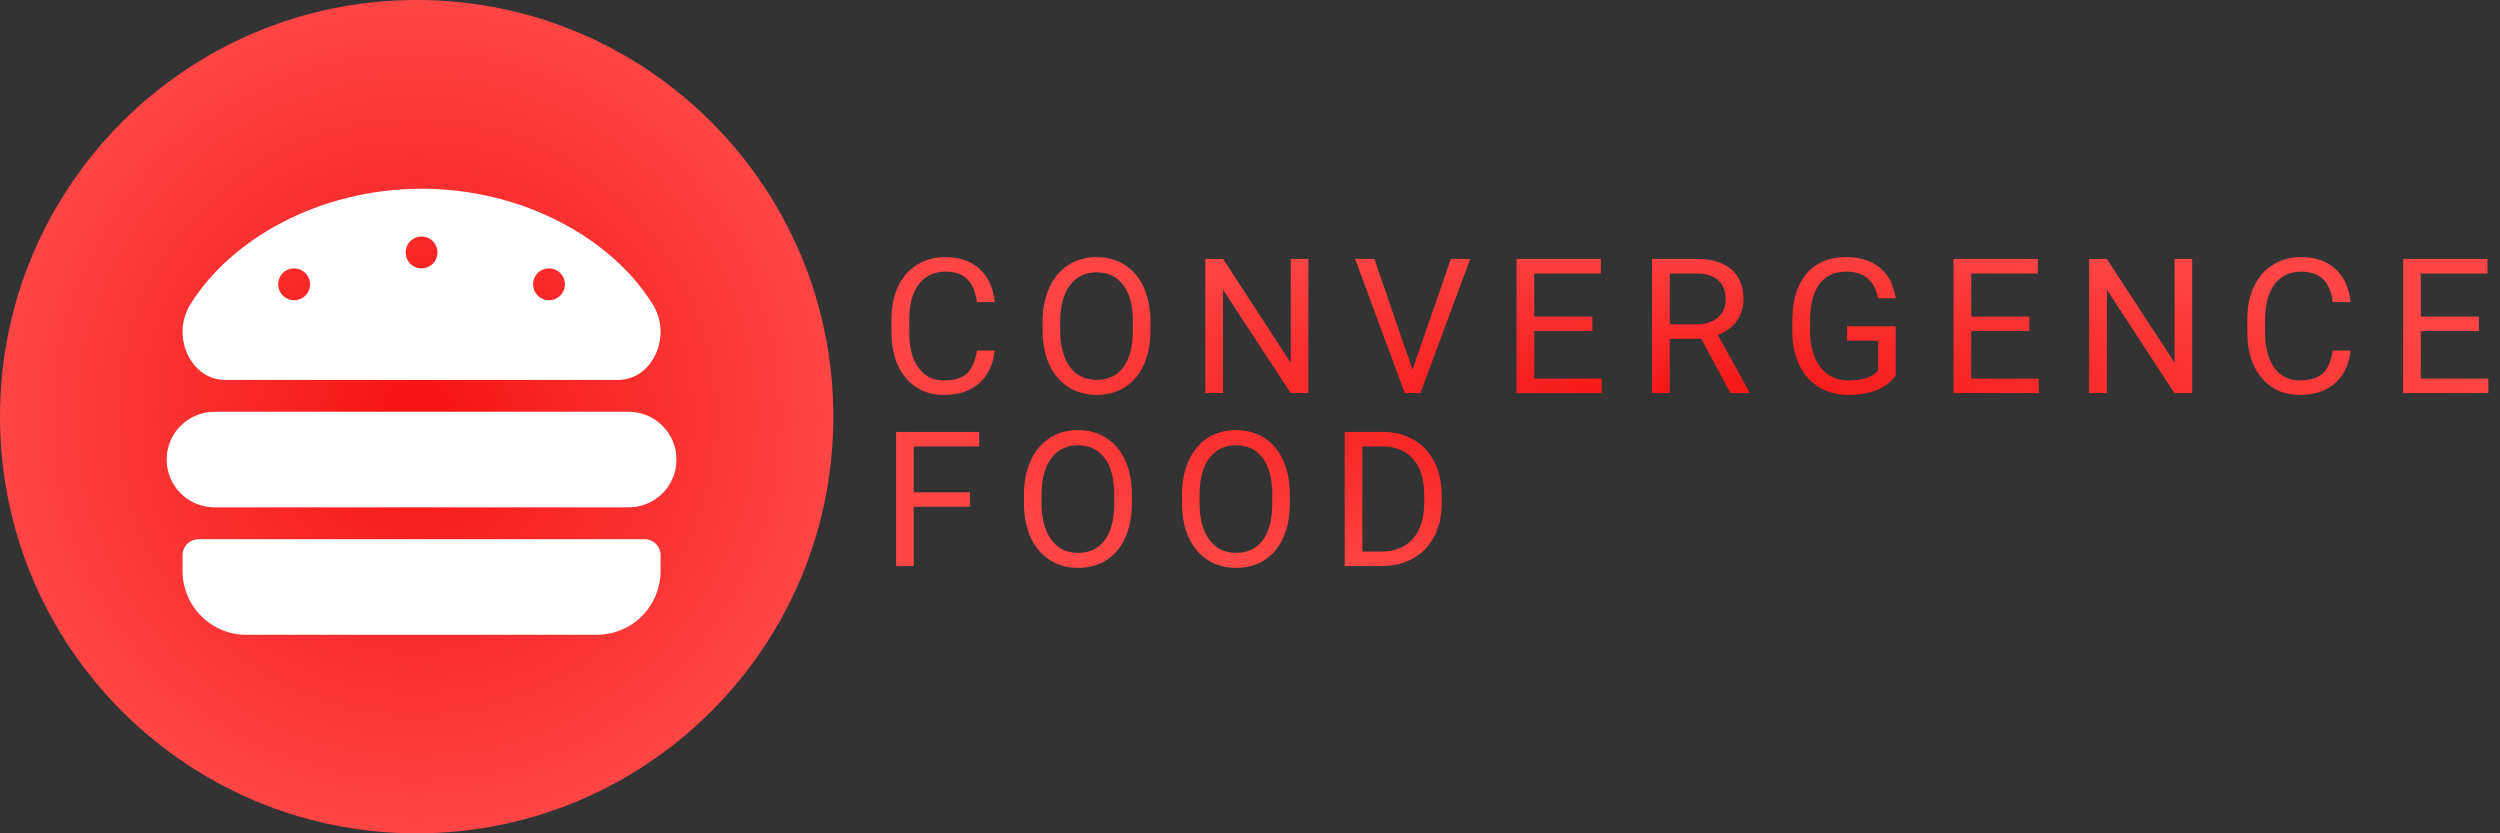 <svg width="159" height="53" viewBox="0 0 159 53" fill="none" xmlns="http://www.w3.org/2000/svg">
<rect x="0" y="0" width="159" height="53" fill="#333333" stroke="none"/>
<path d="M53 26.5C53 41.136 41.136 53 26.5 53C11.864 53 0 41.136 0 26.5C0 11.864 11.864 0 26.5 0C41.136 0 53 11.864 53 26.5Z" fill="url(#paint0_radial_113:21)"/>
<g clip-path="url(#clip0_113:21)">
<path d="M39.984 26.188H13.64C12.834 26.188 12.06 26.509 11.49 27.078C10.92 27.649 10.6 28.422 10.6 29.228C10.6 30.034 10.92 30.807 11.49 31.377C12.06 31.947 12.834 32.268 13.64 32.268H39.984C40.79 32.268 41.563 31.947 42.133 31.377C42.703 30.807 43.023 30.034 43.023 29.228C43.023 28.422 42.703 27.649 42.133 27.078C41.563 26.509 40.79 26.188 39.984 26.188V26.188ZM40.997 34.294H12.627C12.358 34.294 12.1 34.401 11.91 34.591C11.72 34.781 11.613 35.039 11.613 35.307V36.321C11.613 37.395 12.04 38.426 12.8 39.186C13.56 39.947 14.591 40.373 15.666 40.373H37.957C39.032 40.373 40.063 39.947 40.823 39.186C41.583 38.426 42.01 37.395 42.01 36.321V35.307C42.01 35.039 41.904 34.781 41.714 34.591C41.523 34.401 41.266 34.294 40.997 34.294ZM14.313 24.162H39.31C41.499 24.162 42.769 21.382 41.515 19.357C38.971 15.245 33.369 12.009 26.812 12.003C20.255 12.009 14.653 15.245 12.108 19.356C10.853 21.381 12.124 24.162 14.313 24.162ZM34.918 17.069C35.118 17.069 35.314 17.128 35.481 17.24C35.647 17.351 35.777 17.509 35.854 17.695C35.93 17.88 35.95 18.084 35.911 18.28C35.872 18.477 35.776 18.657 35.634 18.799C35.492 18.941 35.312 19.037 35.115 19.076C34.919 19.115 34.715 19.095 34.53 19.018C34.345 18.942 34.187 18.812 34.075 18.645C33.964 18.479 33.904 18.283 33.904 18.082C33.904 17.814 34.011 17.556 34.201 17.366C34.391 17.176 34.649 17.069 34.918 17.069V17.069ZM26.812 15.043C27.012 15.043 27.208 15.102 27.375 15.213C27.541 15.325 27.671 15.483 27.748 15.668C27.825 15.853 27.845 16.057 27.805 16.253C27.766 16.45 27.67 16.631 27.528 16.772C27.387 16.914 27.206 17.011 27.009 17.05C26.813 17.089 26.609 17.069 26.424 16.992C26.239 16.915 26.081 16.785 25.969 16.619C25.858 16.452 25.799 16.256 25.799 16.056C25.799 15.787 25.905 15.529 26.095 15.339C26.285 15.149 26.543 15.043 26.812 15.043V15.043ZM18.706 17.069C18.906 17.069 19.102 17.128 19.269 17.24C19.435 17.351 19.565 17.509 19.642 17.695C19.719 17.88 19.739 18.084 19.7 18.28C19.661 18.477 19.564 18.657 19.422 18.799C19.281 18.941 19.1 19.037 18.904 19.076C18.707 19.115 18.503 19.095 18.318 19.018C18.133 18.942 17.975 18.812 17.863 18.645C17.752 18.479 17.693 18.283 17.693 18.082C17.693 17.814 17.799 17.556 17.989 17.366C18.179 17.176 18.437 17.069 18.706 17.069V17.069Z" fill="white"/>
</g>
<path d="M63.266 22.293C63.16 23.195 62.826 23.893 62.264 24.385C61.705 24.873 60.961 25.117 60.031 25.117C59.023 25.117 58.215 24.756 57.605 24.033C57 23.311 56.697 22.344 56.697 21.133V20.312C56.697 19.52 56.838 18.822 57.119 18.221C57.404 17.619 57.807 17.158 58.326 16.838C58.846 16.514 59.447 16.352 60.131 16.352C61.037 16.352 61.764 16.605 62.31 17.113C62.857 17.617 63.176 18.316 63.266 19.211H62.135C62.037 18.531 61.824 18.039 61.496 17.734C61.172 17.43 60.717 17.277 60.131 17.277C59.412 17.277 58.848 17.543 58.438 18.074C58.031 18.605 57.828 19.361 57.828 20.342V21.168C57.828 22.094 58.022 22.83 58.408 23.377C58.795 23.924 59.336 24.197 60.031 24.197C60.656 24.197 61.135 24.057 61.467 23.775C61.803 23.49 62.025 22.996 62.135 22.293H63.266ZM73.169 21.01C73.169 21.846 73.028 22.576 72.747 23.201C72.466 23.822 72.068 24.297 71.552 24.625C71.036 24.953 70.435 25.117 69.747 25.117C69.075 25.117 68.48 24.953 67.96 24.625C67.441 24.293 67.036 23.822 66.747 23.213C66.462 22.6 66.316 21.891 66.308 21.086V20.471C66.308 19.65 66.45 18.926 66.736 18.297C67.021 17.668 67.423 17.188 67.943 16.855C68.466 16.52 69.064 16.352 69.736 16.352C70.419 16.352 71.021 16.518 71.54 16.85C72.064 17.178 72.466 17.656 72.747 18.285C73.028 18.91 73.169 19.639 73.169 20.471V21.01ZM72.05 20.459C72.05 19.447 71.847 18.672 71.441 18.133C71.034 17.59 70.466 17.318 69.736 17.318C69.025 17.318 68.464 17.59 68.054 18.133C67.648 18.672 67.439 19.422 67.427 20.383V21.01C67.427 21.99 67.632 22.762 68.042 23.324C68.456 23.883 69.025 24.162 69.747 24.162C70.474 24.162 71.036 23.898 71.435 23.371C71.833 22.84 72.038 22.08 72.05 21.092V20.459ZM83.213 25H82.082L77.787 18.426V25H76.657V16.469H77.787L82.094 23.072V16.469H83.213V25ZM89.835 23.506L92.273 16.469H93.504L90.34 25H89.343L86.185 16.469H87.41L89.835 23.506ZM101.274 21.057H97.577V24.08H101.872V25H96.452V16.469H101.813V17.395H97.577V20.137H101.274V21.057ZM108.201 21.549H106.197V25H105.066V16.469H107.891C108.852 16.469 109.59 16.688 110.105 17.125C110.625 17.562 110.885 18.199 110.885 19.035C110.885 19.566 110.74 20.029 110.451 20.424C110.166 20.818 109.768 21.113 109.256 21.309L111.26 24.93V25H110.053L108.201 21.549ZM106.197 20.629H107.926C108.484 20.629 108.928 20.484 109.256 20.195C109.588 19.906 109.754 19.52 109.754 19.035C109.754 18.508 109.596 18.104 109.279 17.822C108.967 17.541 108.514 17.398 107.92 17.395H106.197V20.629ZM120.566 23.881C120.277 24.295 119.872 24.605 119.353 24.812C118.837 25.016 118.236 25.117 117.548 25.117C116.853 25.117 116.236 24.955 115.696 24.631C115.157 24.303 114.739 23.838 114.443 23.236C114.15 22.635 113.999 21.938 113.991 21.145V20.4C113.991 19.115 114.29 18.119 114.888 17.412C115.489 16.705 116.333 16.352 117.419 16.352C118.31 16.352 119.027 16.58 119.57 17.037C120.112 17.49 120.445 18.135 120.566 18.971H119.441C119.23 17.842 118.558 17.277 117.425 17.277C116.671 17.277 116.099 17.543 115.708 18.074C115.321 18.602 115.126 19.367 115.122 20.371V21.068C115.122 22.025 115.341 22.787 115.779 23.354C116.216 23.916 116.808 24.197 117.554 24.197C117.976 24.197 118.345 24.15 118.661 24.057C118.978 23.963 119.239 23.805 119.446 23.582V21.666H117.472V20.752H120.566V23.881ZM129.069 21.057H125.371V24.08H129.666V25H124.246V16.469H129.608V17.395H125.371V20.137H129.069V21.057ZM139.423 25H138.293L133.998 18.426V25H132.867V16.469H133.998L138.304 23.072V16.469H139.423V25ZM149.497 22.293C149.391 23.195 149.057 23.893 148.495 24.385C147.936 24.873 147.192 25.117 146.262 25.117C145.255 25.117 144.446 24.756 143.837 24.033C143.231 23.311 142.929 22.344 142.929 21.133V20.312C142.929 19.52 143.069 18.822 143.35 18.221C143.636 17.619 144.038 17.158 144.557 16.838C145.077 16.514 145.679 16.352 146.362 16.352C147.268 16.352 147.995 16.605 148.542 17.113C149.089 17.617 149.407 18.316 149.497 19.211H148.366C148.268 18.531 148.055 18.039 147.727 17.734C147.403 17.43 146.948 17.277 146.362 17.277C145.643 17.277 145.079 17.543 144.669 18.074C144.262 18.605 144.059 19.361 144.059 20.342V21.168C144.059 22.094 144.253 22.83 144.639 23.377C145.026 23.924 145.567 24.197 146.262 24.197C146.887 24.197 147.366 24.057 147.698 23.775C148.034 23.49 148.257 22.996 148.366 22.293H149.497ZM157.66 21.057H153.963V24.08H158.258V25H152.838V16.469H158.199V17.395H153.963V20.137H157.66V21.057ZM61.695 32.232H58.115V36H56.99V27.469H62.275V28.395H58.115V31.312H61.695V32.232ZM71.986 32.01C71.986 32.846 71.845 33.576 71.564 34.201C71.282 34.822 70.884 35.297 70.368 35.625C69.853 35.953 69.251 36.117 68.564 36.117C67.892 36.117 67.296 35.953 66.777 35.625C66.257 35.293 65.853 34.822 65.564 34.213C65.278 33.6 65.132 32.891 65.124 32.086V31.471C65.124 30.65 65.267 29.926 65.552 29.297C65.837 28.668 66.24 28.188 66.759 27.855C67.282 27.52 67.88 27.352 68.552 27.352C69.236 27.352 69.837 27.518 70.357 27.85C70.88 28.178 71.282 28.656 71.564 29.285C71.845 29.91 71.986 30.639 71.986 31.471V32.01ZM70.866 31.459C70.866 30.447 70.663 29.672 70.257 29.133C69.851 28.59 69.282 28.318 68.552 28.318C67.841 28.318 67.281 28.59 66.87 29.133C66.464 29.672 66.255 30.422 66.243 31.383V32.01C66.243 32.99 66.448 33.762 66.859 34.324C67.273 34.883 67.841 35.162 68.564 35.162C69.29 35.162 69.853 34.898 70.251 34.371C70.65 33.84 70.855 33.08 70.866 32.092V31.459ZM82.035 32.01C82.035 32.846 81.895 33.576 81.614 34.201C81.332 34.822 80.934 35.297 80.418 35.625C79.903 35.953 79.301 36.117 78.614 36.117C77.942 36.117 77.346 35.953 76.827 35.625C76.307 35.293 75.903 34.822 75.614 34.213C75.329 33.6 75.182 32.891 75.174 32.086V31.471C75.174 30.65 75.317 29.926 75.602 29.297C75.887 28.668 76.29 28.188 76.809 27.855C77.332 27.52 77.93 27.352 78.602 27.352C79.285 27.352 79.887 27.518 80.407 27.85C80.93 28.178 81.332 28.656 81.614 29.285C81.895 29.91 82.035 30.639 82.035 31.471V32.01ZM80.916 31.459C80.916 30.447 80.713 29.672 80.307 29.133C79.901 28.59 79.332 28.318 78.602 28.318C77.891 28.318 77.331 28.59 76.92 29.133C76.514 29.672 76.305 30.422 76.293 31.383V32.01C76.293 32.99 76.498 33.762 76.909 34.324C77.323 34.883 77.891 35.162 78.614 35.162C79.34 35.162 79.903 34.898 80.301 34.371C80.7 33.84 80.905 33.08 80.916 32.092V31.459ZM85.523 36V27.469H87.931C88.673 27.469 89.33 27.633 89.9 27.961C90.47 28.289 90.91 28.756 91.218 29.361C91.531 29.967 91.689 30.662 91.693 31.447V31.992C91.693 32.797 91.537 33.502 91.224 34.107C90.916 34.713 90.472 35.178 89.894 35.502C89.32 35.826 88.65 35.992 87.884 36H85.523ZM86.648 28.395V35.08H87.832C88.699 35.08 89.373 34.81 89.853 34.272C90.338 33.732 90.58 32.965 90.58 31.969V31.471C90.58 30.502 90.351 29.75 89.894 29.215C89.441 28.676 88.796 28.402 87.96 28.395H86.648Z" fill="url(#paint1_radial_113:21)"/>
<defs>
<radialGradient id="paint0_radial_113:21" cx="0" cy="0" r="1" gradientUnits="userSpaceOnUse" gradientTransform="translate(26.5 26.5) rotate(90) scale(26.5)">
<stop offset="0.042" stop-color="#F51515"/>
<stop offset="1" stop-color="#FF4545"/>
</radialGradient>
<radialGradient id="paint1_radial_113:21" cx="0" cy="0" r="1" gradientUnits="userSpaceOnUse" gradientTransform="translate(107.5 26) rotate(90) scale(11 51.5)">
<stop offset="0.042" stop-color="#F51515"/>
<stop offset="1" stop-color="#FF4545"/>
</radialGradient>
<clipPath id="clip0_113:21">
<rect width="32.423" height="32.423" fill="white" transform="translate(10.6 9.976)"/>
</clipPath>
</defs>
</svg>
